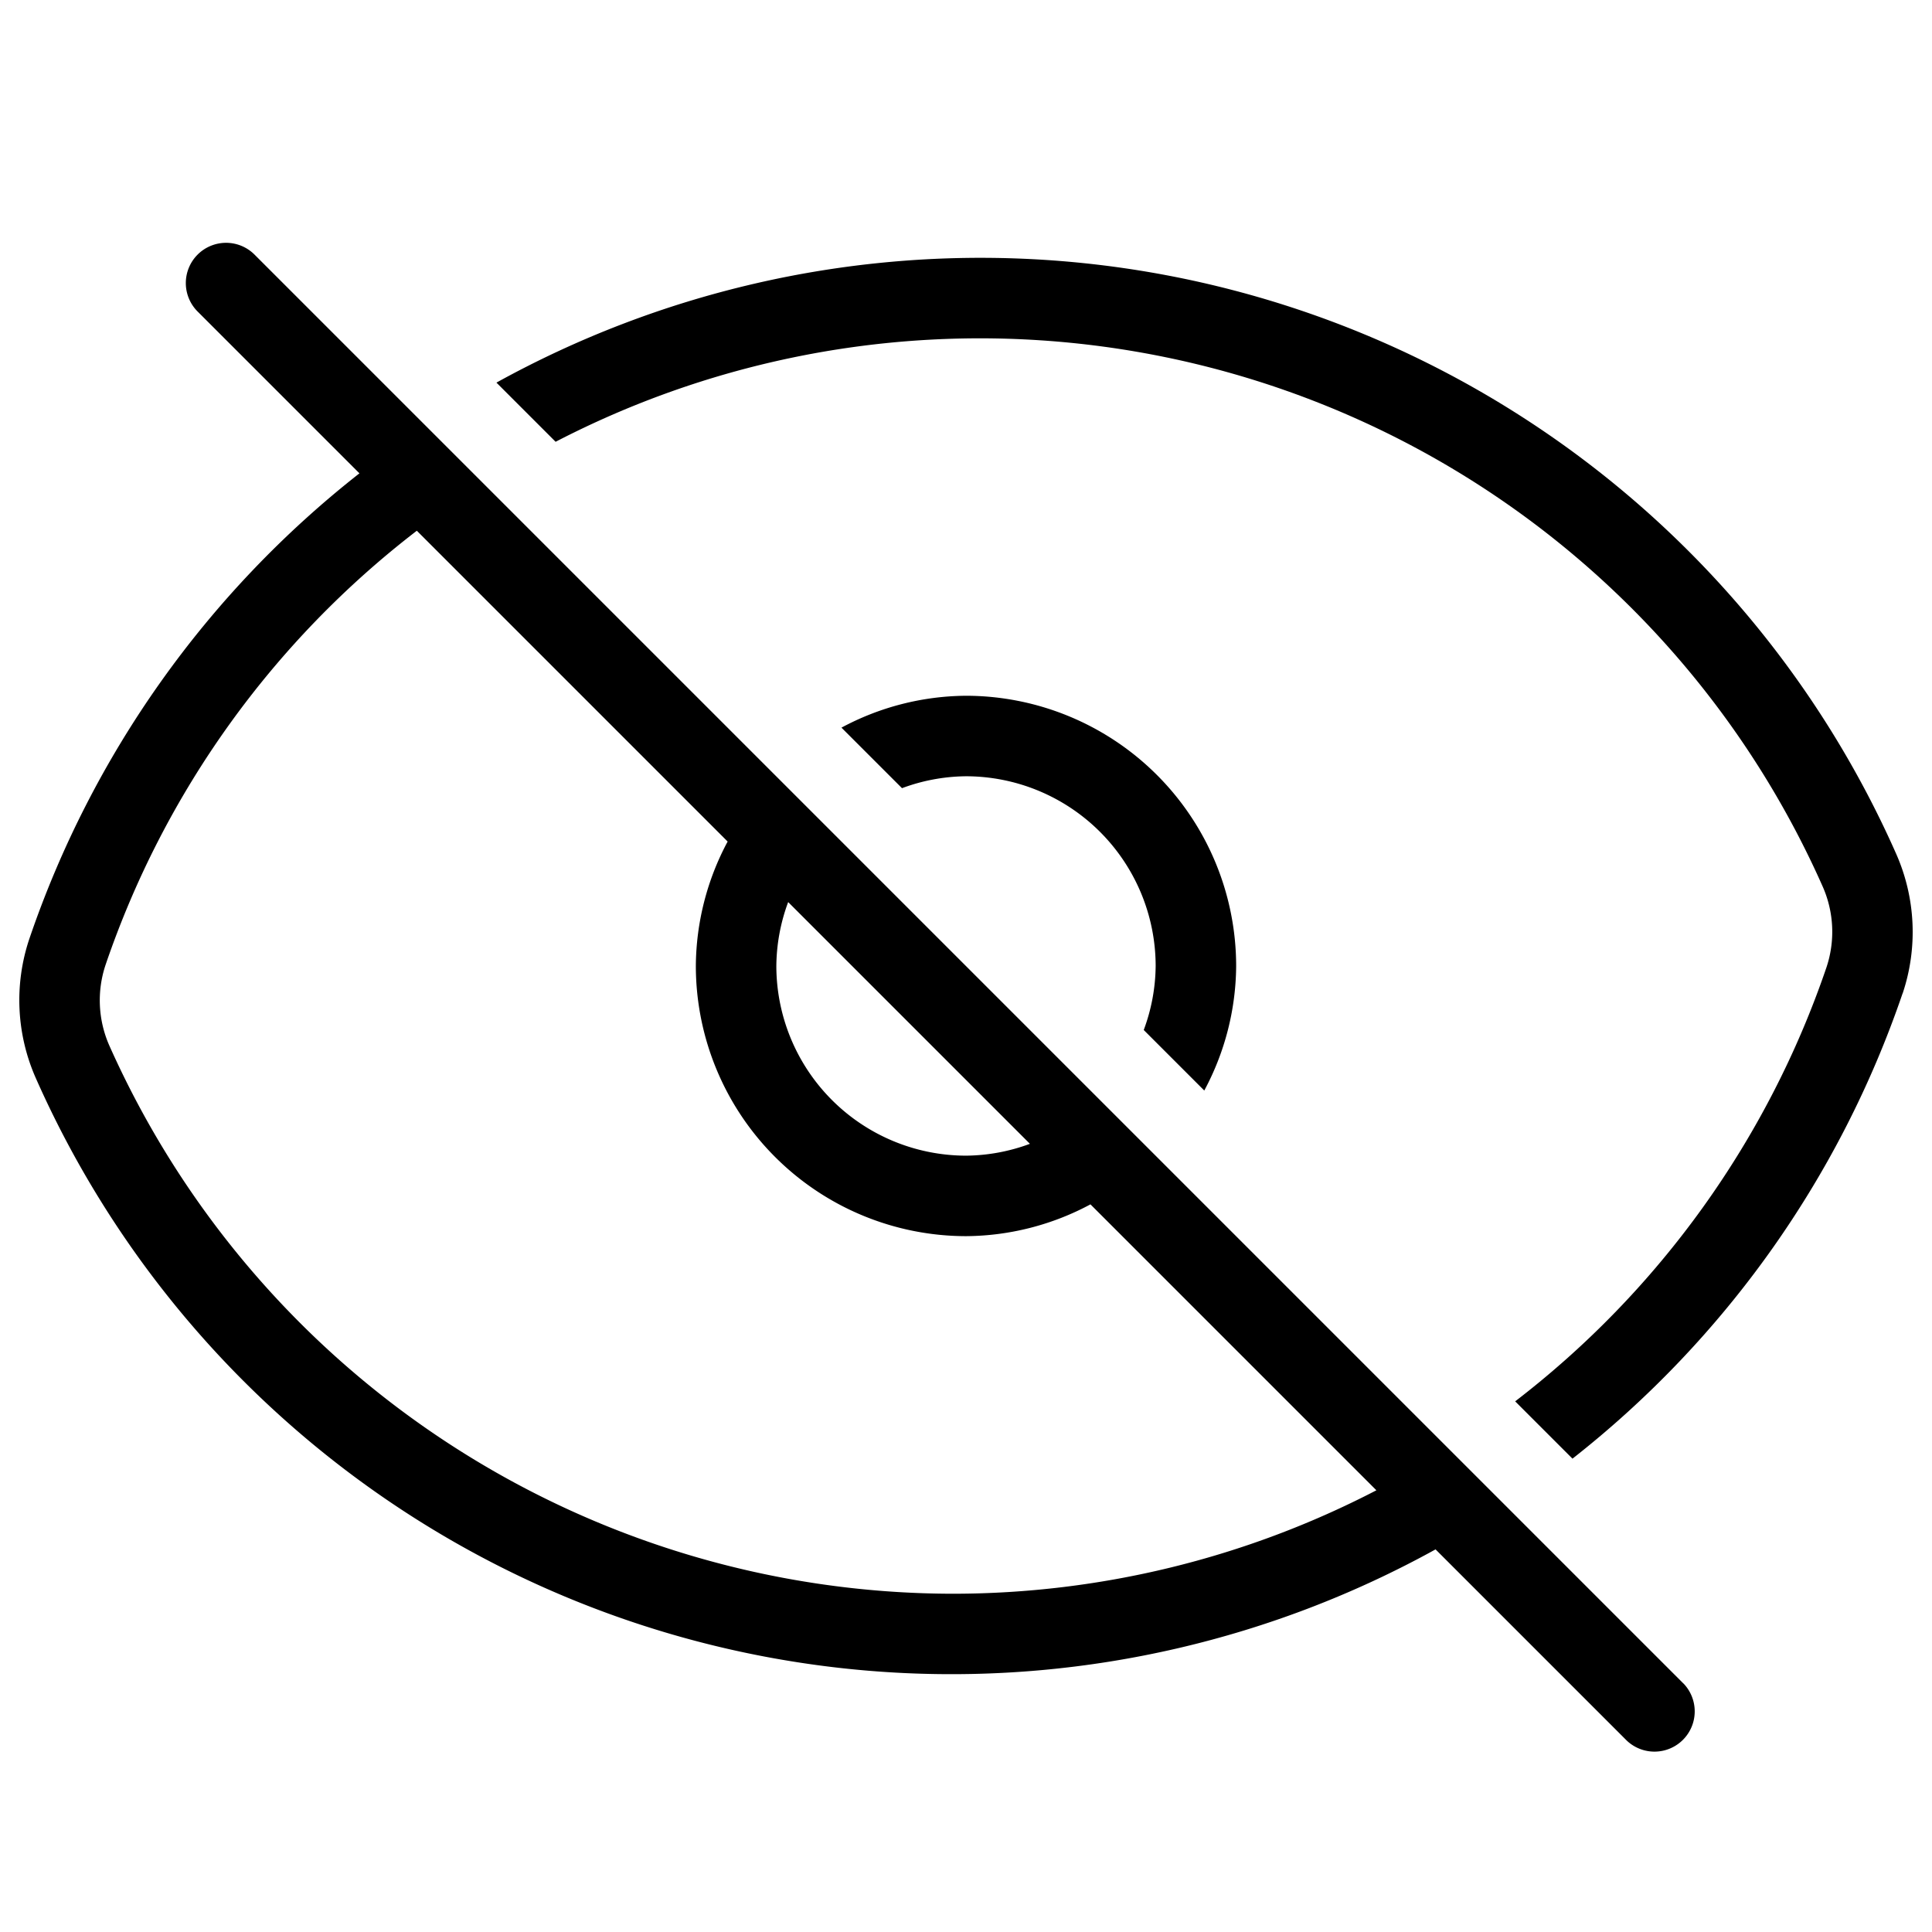 <svg xmlns="http://www.w3.org/2000/svg" viewBox="0 0 24 24"><path d="M23.636 12.339a2.401 2.401 0 0 0-.08-1.73A12.439 12.439 0 0 0 6.167 4.753l.735.735a11.452 11.452 0 0 1 15.741 5.527 1.392 1.392 0 0 1 .046 1.002 11.463 11.463 0 0 1-3.867 5.391l.712.712a12.461 12.461 0 0 0 4.101-5.781zM12 9.643A2.359 2.359 0 0 1 14.356 12a2.33 2.33 0 0 1-.148.795l.752.752A3.313 3.313 0 0 0 15.356 12 3.36 3.36 0 0 0 12 8.643a3.313 3.313 0 0 0-1.547.396l.752.752A2.33 2.33 0 0 1 12 9.643zm8.911 11.269l-2.198-2.198-.721-.721-3.62-3.62-.707-.707-3.331-3.331-.707-.707-3.62-3.62-.721-.721-2.118-2.118a.5.5 0 1 0-.707.707L4.465 5.88a12.456 12.456 0 0 0-4.1 5.781 2.393 2.393 0 0 0 .079 1.73 12.439 12.439 0 0 0 17.389 5.856l2.372 2.372a.5.5 0 0 0 .707-.707zm-8.117-6.703a2.33 2.33 0 0 1-.794.147A2.359 2.359 0 0 1 9.644 12a2.33 2.33 0 0 1 .147-.794zm-.961 5.589a11.488 11.488 0 0 1-10.476-6.812 1.39 1.39 0 0 1-.045-1.002 11.46 11.46 0 0 1 3.866-5.391l3.861 3.861A3.313 3.313 0 0 0 8.644 12 3.36 3.36 0 0 0 12 15.356a3.313 3.313 0 0 0 1.546-.395l3.552 3.552a11.431 11.431 0 0 1-5.265 1.285z"/></svg>